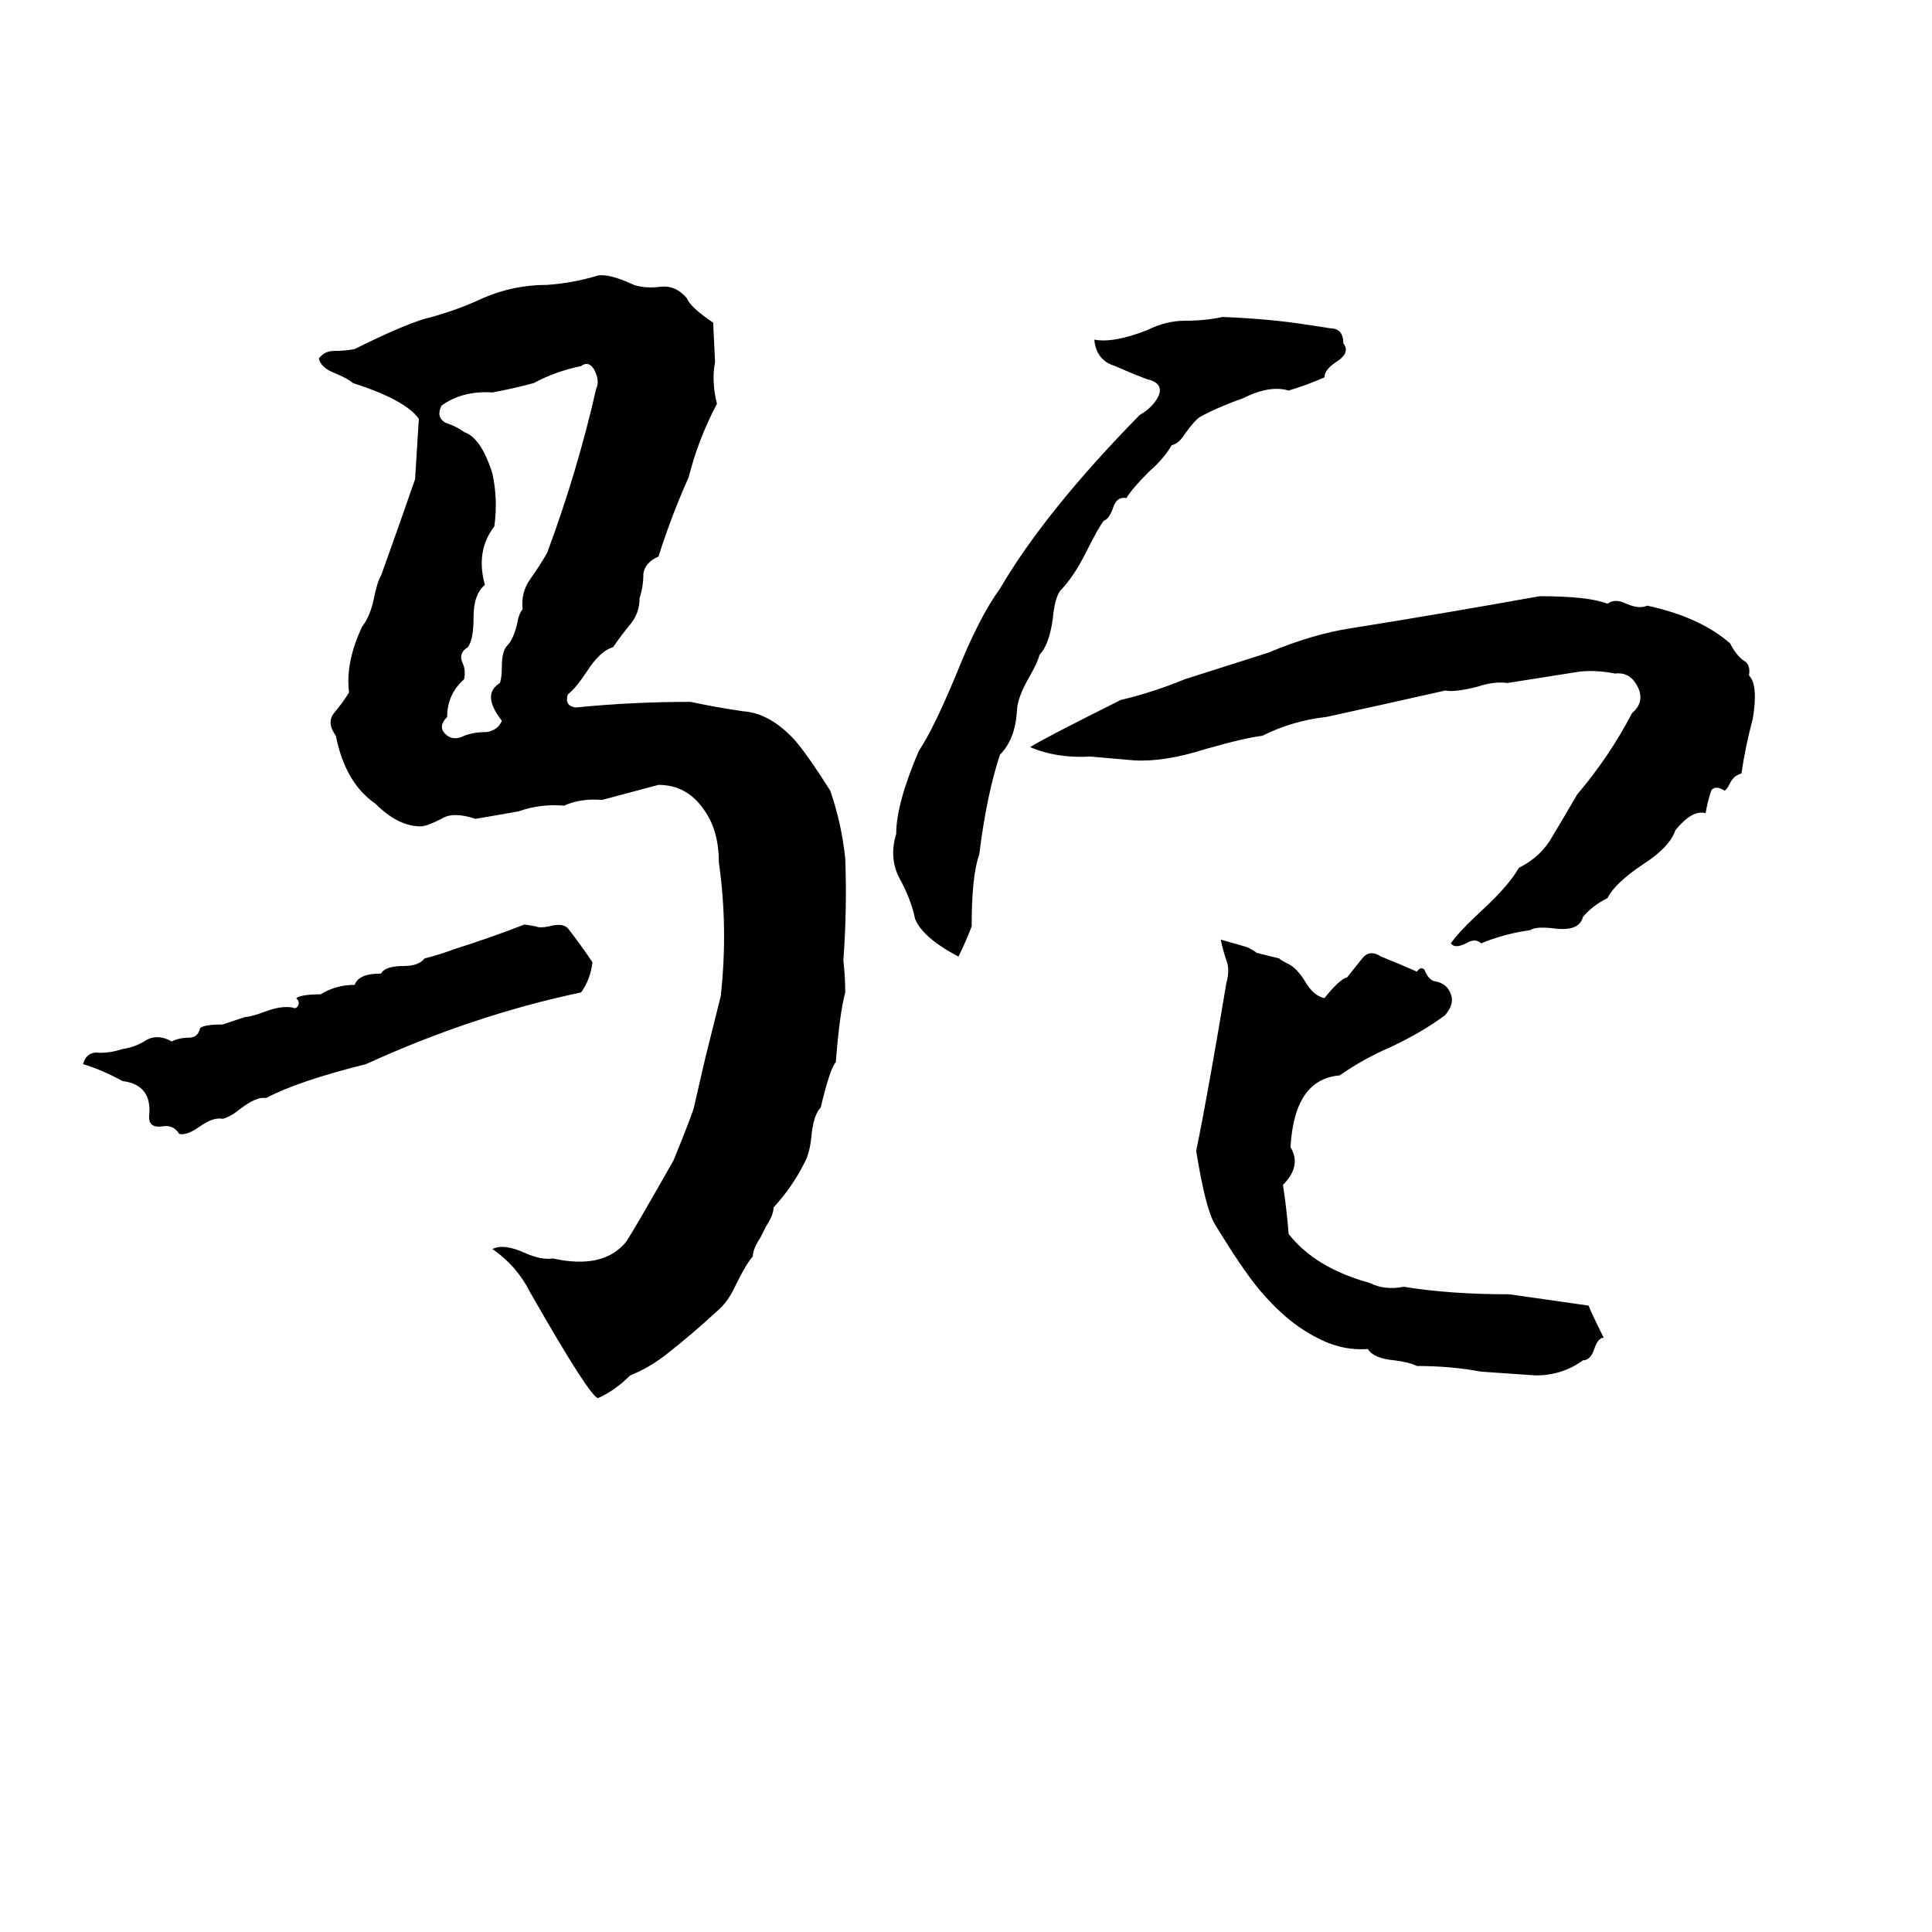 <svg xmlns="http://www.w3.org/2000/svg" viewBox="0 -800 1024 1024">
	<path fill="#000000" d="M317 -654Q323 -655 336 -649Q342 -647 350 -648Q358 -649 364 -642Q366 -637 378 -629L379 -608Q377 -598 380 -586Q370 -567 365 -547Q356 -527 349 -505Q342 -502 341 -496Q341 -489 339 -483Q339 -475 334 -469Q329 -463 325 -457Q318 -455 311 -444Q305 -435 301 -432Q299 -426 305 -425Q335 -428 366 -428Q380 -425 394 -423Q408 -422 421 -408Q428 -400 440 -381Q446 -364 448 -345Q449 -318 447 -291Q448 -282 448 -274Q445 -263 443 -237Q440 -234 435 -213Q431 -209 430 -197Q429 -188 426 -183Q420 -171 410 -160Q410 -156 406 -150L403 -144Q399 -138 399 -134Q396 -131 390 -119Q386 -110 380 -105Q367 -93 353 -82Q344 -75 334 -71Q326 -63 317 -59Q313 -59 281 -115Q274 -129 261 -138Q267 -141 278 -136Q287 -132 293 -133Q320 -127 332 -142Q336 -148 357 -185Q368 -212 368 -214Q371 -227 374 -240Q378 -256 382 -272Q386 -308 381 -343Q381 -360 373 -371Q364 -384 349 -384Q334 -380 319 -376Q308 -377 299 -373Q286 -374 275 -370Q264 -368 252 -366Q240 -370 234 -366Q226 -362 223 -362Q211 -362 199 -374Q183 -385 178 -410Q173 -417 177 -422Q182 -428 185 -433Q183 -449 192 -468Q196 -473 198 -482Q200 -492 202 -495Q211 -520 220 -546Q221 -562 222 -578Q215 -588 187 -597Q185 -599 178 -602Q170 -605 169 -610Q172 -614 177 -614Q183 -614 188 -615Q212 -627 225 -631Q241 -635 256 -642Q272 -649 290 -649Q304 -650 317 -654ZM648 -632Q673 -631 692 -628Q699 -627 705 -626Q712 -626 712 -618Q716 -613 708 -608Q702 -604 702 -600Q693 -596 683 -593Q673 -596 659 -589Q645 -584 636 -579Q633 -577 628 -570Q625 -565 621 -564Q617 -557 609 -550Q600 -541 597 -536Q592 -537 590 -531Q588 -525 585 -524Q582 -520 576 -508Q569 -494 562 -487Q559 -483 558 -472Q556 -458 551 -453Q550 -449 546 -442Q539 -430 539 -423Q538 -408 530 -400Q523 -379 519 -347Q515 -336 515 -309Q512 -301 508 -293Q489 -303 485 -313Q483 -323 477 -334Q471 -345 475 -358Q475 -374 487 -402Q495 -414 507 -443Q519 -473 530 -488Q554 -529 604 -580Q611 -584 614 -590Q617 -597 608 -599Q600 -602 591 -606Q581 -609 580 -620Q590 -618 608 -625Q618 -630 628 -630Q639 -630 648 -632ZM308 -606Q294 -603 283 -597Q272 -594 261 -592Q245 -593 234 -585Q231 -579 236 -576Q242 -574 246 -571Q255 -568 261 -549Q264 -535 262 -521Q252 -508 257 -490Q251 -485 251 -473Q251 -461 248 -457Q243 -454 245 -449Q247 -445 246 -440Q237 -432 237 -420Q232 -415 236 -411Q240 -407 246 -410Q251 -412 258 -412Q264 -413 266 -418Q255 -432 265 -438Q266 -441 266 -447Q266 -455 269 -458Q272 -461 274 -469Q275 -475 277 -477Q276 -486 281 -493Q286 -500 290 -507Q306 -550 316 -594Q318 -598 315 -604Q312 -609 308 -606ZM816 -484Q842 -484 852 -480Q856 -483 862 -480Q869 -477 873 -479Q901 -473 917 -459Q920 -453 924 -450Q928 -448 927 -442Q932 -437 929 -419Q925 -404 923 -390Q919 -389 917 -385Q915 -381 914 -381Q909 -384 907 -381Q905 -375 904 -369Q897 -371 888 -360Q885 -351 871 -342Q856 -332 852 -324Q844 -320 839 -314Q837 -306 823 -308Q814 -309 811 -307Q797 -305 785 -300Q782 -303 777 -300Q771 -297 769 -300Q773 -306 786 -318Q800 -331 805 -340Q817 -346 823 -357Q829 -367 836 -379Q853 -399 865 -422Q872 -428 868 -436Q864 -444 856 -443Q846 -445 837 -444Q818 -441 799 -438Q792 -439 783 -436Q771 -433 766 -434Q735 -427 703 -420Q685 -418 669 -410Q660 -409 639 -403Q617 -396 601 -397Q590 -398 578 -399Q560 -398 546 -404Q552 -408 594 -429Q611 -433 628 -440Q650 -447 672 -454Q696 -464 716 -467Q766 -475 816 -484ZM278 -310L284 -309Q286 -308 291 -309Q298 -311 301 -308Q308 -299 314 -290Q313 -281 308 -274Q251 -262 194 -236Q158 -227 141 -218Q136 -219 127 -212Q122 -208 118 -207Q113 -208 106 -203Q99 -198 95 -199Q92 -204 86 -203Q79 -202 79 -208Q81 -225 65 -227Q54 -233 44 -236Q46 -243 53 -242Q59 -242 65 -244Q72 -245 78 -249Q84 -252 91 -248Q95 -250 100 -250Q105 -250 106 -255Q108 -257 118 -257L130 -261Q133 -261 141 -264Q149 -267 155 -266Q157 -265 158 -267Q159 -269 157 -271Q160 -273 170 -273Q178 -278 188 -278Q190 -284 202 -284Q204 -288 214 -288Q222 -288 225 -292Q233 -294 241 -297Q260 -303 278 -310ZM647 -302Q654 -300 661 -298Q665 -296 666 -295L678 -292Q679 -291 683 -289Q687 -287 691 -281Q696 -272 702 -271Q710 -281 714 -282Q718 -287 722 -292Q726 -297 732 -293Q742 -289 751 -285Q753 -288 755 -286Q757 -281 760 -280Q767 -279 769 -273Q771 -268 766 -262Q754 -253 737 -245Q723 -239 710 -230Q686 -228 684 -192Q690 -182 680 -172Q682 -159 683 -146Q697 -128 726 -120Q734 -116 744 -118Q768 -114 800 -114Q821 -111 842 -108Q843 -105 850 -91Q847 -91 845 -85Q843 -79 839 -79Q828 -71 814 -71Q800 -72 785 -73Q769 -76 751 -76Q747 -78 739 -79Q728 -80 725 -85Q711 -84 698 -91Q682 -99 667 -117Q658 -128 644 -151Q639 -159 634 -190Q640 -219 650 -279Q652 -286 650 -291Q648 -297 647 -302Z"/>
</svg>